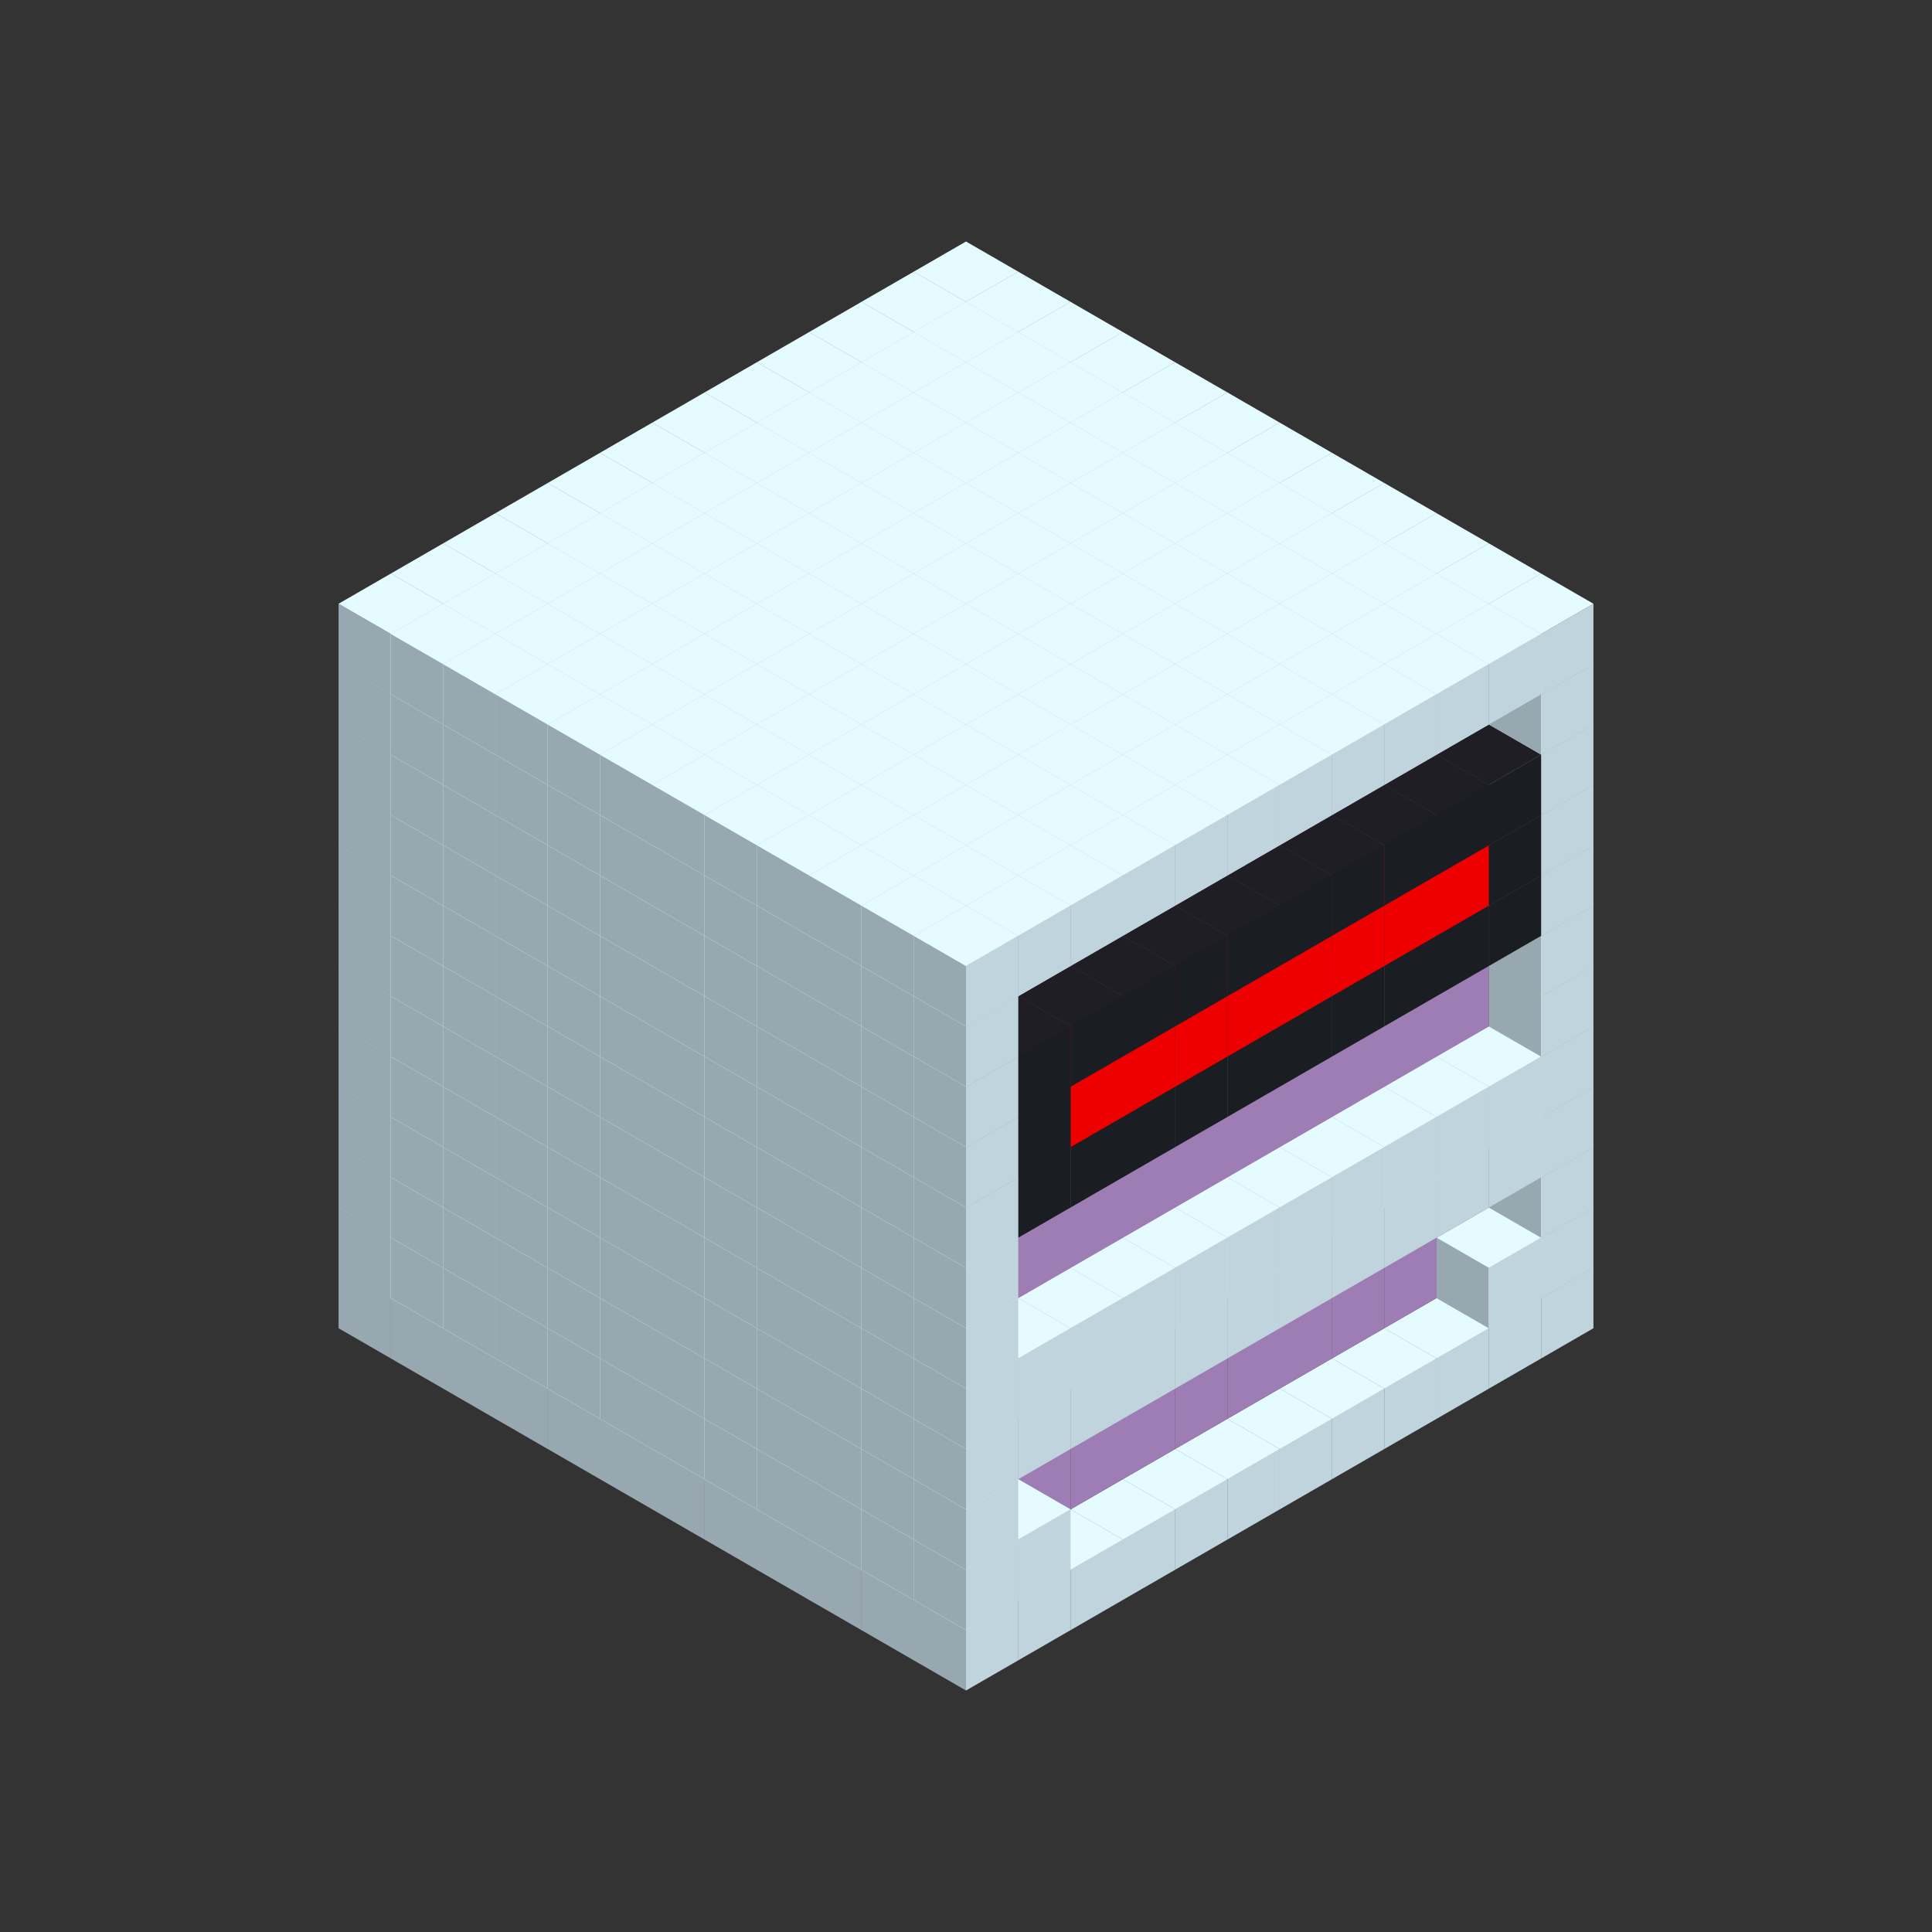 
<svg width='600' height='600' viewBox='4436371 5550000 3200000 3200000' xmlns='http://www.w3.org/2000/svg' xmlns:xlink='http://www.w3.org/1999/xlink'>
<rect x="4436371" y="5550000" width="3200000" height="3200000" fill="#333333" stroke="none"/>
<use xlink:href='#v-0x0000010b-1' transform='translate(983738,3600000)'/>
<use xlink:href='#v-0x0000010b-1' transform='translate(1070341,3650000)'/>
<use xlink:href='#v-0x0000010b-1' transform='translate(1156944,3700000)'/>
<use xlink:href='#v-0x0000010b-1' transform='translate(1243547,3750000)'/>
<use xlink:href='#v-0x0000010b-1' transform='translate(1330150,3800000)'/>
<use xlink:href='#v-0x0000010b-1' transform='translate(1416753,3850000)'/>
<use xlink:href='#v-0x0000010b-1' transform='translate(1503356,3900000)'/>
<use xlink:href='#v-0x0000010b-1' transform='translate(1589959,3950000)'/>
<use xlink:href='#v-0x0000010b-1' transform='translate(1676562,4000000)'/>
<use xlink:href='#v-0x0000010b-1' transform='translate(1763165,4050000)'/>
<use xlink:href='#v-0x0000010b-1' transform='translate(1849768,4100000)'/>
<use xlink:href='#v-0x0000010b-1' transform='translate(2889004,3600000)'/>
<use xlink:href='#v-0x0000010b-1' transform='translate(2802401,3650000)'/>
<use xlink:href='#v-0x0000010b-1' transform='translate(2715798,3700000)'/>
<use xlink:href='#v-0x0000010b-1' transform='translate(2629195,3750000)'/>
<use xlink:href='#v-0x0000010b-1' transform='translate(2542592,3800000)'/>
<use xlink:href='#v-0x0000010b-1' transform='translate(2455989,3850000)'/>
<use xlink:href='#v-0x0000010b-1' transform='translate(2369386,3900000)'/>
<use xlink:href='#v-0x0000010b-1' transform='translate(2282783,3950000)'/>
<use xlink:href='#v-0x0000010b-1' transform='translate(2196180,4000000)'/>
<use xlink:href='#v-0x0000010b-1' transform='translate(2109577,4050000)'/>
<use xlink:href='#v-0x0000010b-1' transform='translate(2022974,4100000)'/>
<use xlink:href='#v-0x0000010b-1' transform='translate(1936371,4150000)'/>
<use xlink:href='#v-0x0000010b-1' transform='translate(983738,3500000)'/>
<use xlink:href='#v-0x0000010b-1' transform='translate(1070341,3550000)'/>
<use xlink:href='#v-0x0000010b-1' transform='translate(1156944,3600000)'/>
<use xlink:href='#v-0x0000010b-1' transform='translate(1243547,3650000)'/>
<use xlink:href='#v-0x0000010b-1' transform='translate(1330150,3700000)'/>
<use xlink:href='#v-0x0000010b-1' transform='translate(1416753,3750000)'/>
<use xlink:href='#v-0x0000010b-1' transform='translate(1503356,3800000)'/>
<use xlink:href='#v-0x0000010b-1' transform='translate(1589959,3850000)'/>
<use xlink:href='#v-0x0000010b-1' transform='translate(1676562,3900000)'/>
<use xlink:href='#v-0x0000010b-1' transform='translate(1763165,3950000)'/>
<use xlink:href='#v-0x0000010b-2' transform='translate(2715798,3500000)'/>
<use xlink:href='#v-0x0000010b-2' transform='translate(2629195,3550000)'/>
<use xlink:href='#v-0x0000010b-2' transform='translate(2542592,3600000)'/>
<use xlink:href='#v-0x0000010b-2' transform='translate(2455989,3650000)'/>
<use xlink:href='#v-0x0000010b-2' transform='translate(2369386,3700000)'/>
<use xlink:href='#v-0x0000010b-2' transform='translate(2282783,3750000)'/>
<use xlink:href='#v-0x0000010b-2' transform='translate(2196180,3800000)'/>
<use xlink:href='#v-0x0000010b-2' transform='translate(2109577,3850000)'/>
<use xlink:href='#v-0x0000010b-2' transform='translate(2022974,3900000)'/>
<use xlink:href='#v-0x0000010b-2' transform='translate(1936371,3950000)'/>
<use xlink:href='#v-0x0000010b-1' transform='translate(1849768,4000000)'/>
<use xlink:href='#v-0x0000010b-1' transform='translate(2889004,3500000)'/>
<use xlink:href='#v-0x0000010b-1' transform='translate(2802401,3550000)'/>
<use xlink:href='#v-0x0000010b-1' transform='translate(2022974,4000000)'/>
<use xlink:href='#v-0x0000010b-1' transform='translate(1936371,4050000)'/>
<use xlink:href='#v-0x0000010b-1' transform='translate(983738,3400000)'/>
<use xlink:href='#v-0x0000010b-1' transform='translate(1070341,3450000)'/>
<use xlink:href='#v-0x0000010b-1' transform='translate(1156944,3500000)'/>
<use xlink:href='#v-0x0000010b-1' transform='translate(1243547,3550000)'/>
<use xlink:href='#v-0x0000010b-1' transform='translate(1330150,3600000)'/>
<use xlink:href='#v-0x0000010b-1' transform='translate(1416753,3650000)'/>
<use xlink:href='#v-0x0000010b-1' transform='translate(1503356,3700000)'/>
<use xlink:href='#v-0x0000010b-1' transform='translate(1589959,3750000)'/>
<use xlink:href='#v-0x0000010b-1' transform='translate(1676562,3800000)'/>
<use xlink:href='#v-0x0000010b-1' transform='translate(1763165,3850000)'/>
<use xlink:href='#v-0x0000010b-2' transform='translate(2715798,3400000)'/>
<use xlink:href='#v-0x0000010b-2' transform='translate(2629195,3450000)'/>
<use xlink:href='#v-0x0000010b-2' transform='translate(2542592,3500000)'/>
<use xlink:href='#v-0x0000010b-2' transform='translate(2455989,3550000)'/>
<use xlink:href='#v-0x0000010b-2' transform='translate(2369386,3600000)'/>
<use xlink:href='#v-0x0000010b-2' transform='translate(2282783,3650000)'/>
<use xlink:href='#v-0x0000010b-2' transform='translate(2196180,3700000)'/>
<use xlink:href='#v-0x0000010b-2' transform='translate(2109577,3750000)'/>
<use xlink:href='#v-0x0000010b-2' transform='translate(2022974,3800000)'/>
<use xlink:href='#v-0x0000010b-2' transform='translate(1936371,3850000)'/>
<use xlink:href='#v-0x0000010b-1' transform='translate(1849768,3900000)'/>
<use xlink:href='#v-0x0000010b-1' transform='translate(2889004,3400000)'/>
<use xlink:href='#v-0x0000010b-1' transform='translate(1936371,3950000)'/>
<use xlink:href='#v-0x0000010b-1' transform='translate(983738,3300000)'/>
<use xlink:href='#v-0x0000010b-1' transform='translate(1070341,3350000)'/>
<use xlink:href='#v-0x0000010b-1' transform='translate(1156944,3400000)'/>
<use xlink:href='#v-0x0000010b-1' transform='translate(1243547,3450000)'/>
<use xlink:href='#v-0x0000010b-1' transform='translate(1330150,3500000)'/>
<use xlink:href='#v-0x0000010b-1' transform='translate(1416753,3550000)'/>
<use xlink:href='#v-0x0000010b-1' transform='translate(1503356,3600000)'/>
<use xlink:href='#v-0x0000010b-1' transform='translate(1589959,3650000)'/>
<use xlink:href='#v-0x0000010b-1' transform='translate(1676562,3700000)'/>
<use xlink:href='#v-0x0000010b-1' transform='translate(1763165,3750000)'/>
<use xlink:href='#v-0x0000010b-2' transform='translate(2715798,3300000)'/>
<use xlink:href='#v-0x0000010b-2' transform='translate(2629195,3350000)'/>
<use xlink:href='#v-0x0000010b-2' transform='translate(2542592,3400000)'/>
<use xlink:href='#v-0x0000010b-2' transform='translate(2455989,3450000)'/>
<use xlink:href='#v-0x0000010b-2' transform='translate(2369386,3500000)'/>
<use xlink:href='#v-0x0000010b-2' transform='translate(2282783,3550000)'/>
<use xlink:href='#v-0x0000010b-2' transform='translate(2196180,3600000)'/>
<use xlink:href='#v-0x0000010b-2' transform='translate(2109577,3650000)'/>
<use xlink:href='#v-0x0000010b-2' transform='translate(2022974,3700000)'/>
<use xlink:href='#v-0x0000010b-2' transform='translate(1936371,3750000)'/>
<use xlink:href='#v-0x0000010b-1' transform='translate(1849768,3800000)'/>
<use xlink:href='#v-0x0000010b-1' transform='translate(2889004,3300000)'/>
<use xlink:href='#v-0x0000010b-1' transform='translate(2802401,3350000)'/>
<use xlink:href='#v-0x0000010b-1' transform='translate(2715798,3400000)'/>
<use xlink:href='#v-0x0000010b-1' transform='translate(2629195,3450000)'/>
<use xlink:href='#v-0x0000010b-1' transform='translate(2542592,3500000)'/>
<use xlink:href='#v-0x0000010b-1' transform='translate(2455989,3550000)'/>
<use xlink:href='#v-0x0000010b-1' transform='translate(2369386,3600000)'/>
<use xlink:href='#v-0x0000010b-1' transform='translate(2282783,3650000)'/>
<use xlink:href='#v-0x0000010b-1' transform='translate(2196180,3700000)'/>
<use xlink:href='#v-0x0000010b-1' transform='translate(2109577,3750000)'/>
<use xlink:href='#v-0x0000010b-1' transform='translate(2022974,3800000)'/>
<use xlink:href='#v-0x0000010b-1' transform='translate(1936371,3850000)'/>
<use xlink:href='#v-0x0000010b-1' transform='translate(983738,3200000)'/>
<use xlink:href='#v-0x0000010b-1' transform='translate(1070341,3250000)'/>
<use xlink:href='#v-0x0000010b-1' transform='translate(1156944,3300000)'/>
<use xlink:href='#v-0x0000010b-1' transform='translate(1243547,3350000)'/>
<use xlink:href='#v-0x0000010b-1' transform='translate(1330150,3400000)'/>
<use xlink:href='#v-0x0000010b-1' transform='translate(1416753,3450000)'/>
<use xlink:href='#v-0x0000010b-1' transform='translate(1503356,3500000)'/>
<use xlink:href='#v-0x0000010b-1' transform='translate(1589959,3550000)'/>
<use xlink:href='#v-0x0000010b-1' transform='translate(1676562,3600000)'/>
<use xlink:href='#v-0x0000010b-1' transform='translate(1763165,3650000)'/>
<use xlink:href='#v-0x0000010b-2' transform='translate(2715798,3200000)'/>
<use xlink:href='#v-0x0000010b-2' transform='translate(2629195,3250000)'/>
<use xlink:href='#v-0x0000010b-2' transform='translate(2542592,3300000)'/>
<use xlink:href='#v-0x0000010b-2' transform='translate(2455989,3350000)'/>
<use xlink:href='#v-0x0000010b-2' transform='translate(2369386,3400000)'/>
<use xlink:href='#v-0x0000010b-2' transform='translate(2282783,3450000)'/>
<use xlink:href='#v-0x0000010b-2' transform='translate(2196180,3500000)'/>
<use xlink:href='#v-0x0000010b-2' transform='translate(2109577,3550000)'/>
<use xlink:href='#v-0x0000010b-2' transform='translate(2022974,3600000)'/>
<use xlink:href='#v-0x0000010b-2' transform='translate(1936371,3650000)'/>
<use xlink:href='#v-0x0000010b-1' transform='translate(1849768,3700000)'/>
<use xlink:href='#v-0x0000010b-1' transform='translate(2889004,3200000)'/>
<use xlink:href='#v-0x0000010b-1' transform='translate(2802401,3250000)'/>
<use xlink:href='#v-0x0000010b-1' transform='translate(2715798,3300000)'/>
<use xlink:href='#v-0x0000010b-1' transform='translate(2629195,3350000)'/>
<use xlink:href='#v-0x0000010b-1' transform='translate(2542592,3400000)'/>
<use xlink:href='#v-0x0000010b-1' transform='translate(2455989,3450000)'/>
<use xlink:href='#v-0x0000010b-1' transform='translate(2369386,3500000)'/>
<use xlink:href='#v-0x0000010b-1' transform='translate(2282783,3550000)'/>
<use xlink:href='#v-0x0000010b-1' transform='translate(2196180,3600000)'/>
<use xlink:href='#v-0x0000010b-1' transform='translate(2109577,3650000)'/>
<use xlink:href='#v-0x0000010b-1' transform='translate(2022974,3700000)'/>
<use xlink:href='#v-0x0000010b-1' transform='translate(1936371,3750000)'/>
<use xlink:href='#v-0x0000010b-1' transform='translate(983738,3100000)'/>
<use xlink:href='#v-0x0000010b-1' transform='translate(1070341,3150000)'/>
<use xlink:href='#v-0x0000010b-1' transform='translate(1156944,3200000)'/>
<use xlink:href='#v-0x0000010b-1' transform='translate(1243547,3250000)'/>
<use xlink:href='#v-0x0000010b-1' transform='translate(1330150,3300000)'/>
<use xlink:href='#v-0x0000010b-1' transform='translate(1416753,3350000)'/>
<use xlink:href='#v-0x0000010b-1' transform='translate(1503356,3400000)'/>
<use xlink:href='#v-0x0000010b-1' transform='translate(1589959,3450000)'/>
<use xlink:href='#v-0x0000010b-1' transform='translate(1676562,3500000)'/>
<use xlink:href='#v-0x0000010b-1' transform='translate(1763165,3550000)'/>
<use xlink:href='#v-0x0000010b-2' transform='translate(2715798,3100000)'/>
<use xlink:href='#v-0x0000010b-2' transform='translate(2629195,3150000)'/>
<use xlink:href='#v-0x0000010b-2' transform='translate(2542592,3200000)'/>
<use xlink:href='#v-0x0000010b-2' transform='translate(2455989,3250000)'/>
<use xlink:href='#v-0x0000010b-2' transform='translate(2369386,3300000)'/>
<use xlink:href='#v-0x0000010b-2' transform='translate(2282783,3350000)'/>
<use xlink:href='#v-0x0000010b-2' transform='translate(2196180,3400000)'/>
<use xlink:href='#v-0x0000010b-2' transform='translate(2109577,3450000)'/>
<use xlink:href='#v-0x0000010b-2' transform='translate(2022974,3500000)'/>
<use xlink:href='#v-0x0000010b-2' transform='translate(1936371,3550000)'/>
<use xlink:href='#v-0x0000010b-1' transform='translate(1849768,3600000)'/>
<use xlink:href='#v-0x0000010b-1' transform='translate(2889004,3100000)'/>
<use xlink:href='#v-0x0000010b-1' transform='translate(1936371,3650000)'/>
<use xlink:href='#v-0x0000010b-1' transform='translate(983738,3000000)'/>
<use xlink:href='#v-0x0000010b-1' transform='translate(1070341,3050000)'/>
<use xlink:href='#v-0x0000010b-1' transform='translate(1156944,3100000)'/>
<use xlink:href='#v-0x0000010b-1' transform='translate(1243547,3150000)'/>
<use xlink:href='#v-0x0000010b-1' transform='translate(1330150,3200000)'/>
<use xlink:href='#v-0x0000010b-1' transform='translate(1416753,3250000)'/>
<use xlink:href='#v-0x0000010b-1' transform='translate(1503356,3300000)'/>
<use xlink:href='#v-0x0000010b-1' transform='translate(1589959,3350000)'/>
<use xlink:href='#v-0x0000010b-1' transform='translate(1676562,3400000)'/>
<use xlink:href='#v-0x0000010b-1' transform='translate(1763165,3450000)'/>
<use xlink:href='#v-0x0000010b-2' transform='translate(2715798,3000000)'/>
<use xlink:href='#v-0x0000010b-2' transform='translate(2629195,3050000)'/>
<use xlink:href='#v-0x0000010b-2' transform='translate(2542592,3100000)'/>
<use xlink:href='#v-0x0000010b-2' transform='translate(2455989,3150000)'/>
<use xlink:href='#v-0x0000010b-2' transform='translate(2369386,3200000)'/>
<use xlink:href='#v-0x0000010b-2' transform='translate(2282783,3250000)'/>
<use xlink:href='#v-0x0000010b-2' transform='translate(2196180,3300000)'/>
<use xlink:href='#v-0x0000010b-2' transform='translate(2109577,3350000)'/>
<use xlink:href='#v-0x0000010b-2' transform='translate(2022974,3400000)'/>
<use xlink:href='#v-0x0000010b-2' transform='translate(1936371,3450000)'/>
<use xlink:href='#v-0x0000010b-1' transform='translate(1849768,3500000)'/>
<use xlink:href='#v-0x0000010b-1' transform='translate(2889004,3000000)'/>
<use xlink:href='#v-0x0000010b-1' transform='translate(1936371,3550000)'/>
<use xlink:href='#v-0x0000010b-1' transform='translate(983738,2900000)'/>
<use xlink:href='#v-0x0000010b-1' transform='translate(1070341,2950000)'/>
<use xlink:href='#v-0x0000010b-1' transform='translate(1156944,3000000)'/>
<use xlink:href='#v-0x0000010b-1' transform='translate(1243547,3050000)'/>
<use xlink:href='#v-0x0000010b-1' transform='translate(1330150,3100000)'/>
<use xlink:href='#v-0x0000010b-1' transform='translate(1416753,3150000)'/>
<use xlink:href='#v-0x0000010b-1' transform='translate(1503356,3200000)'/>
<use xlink:href='#v-0x0000010b-1' transform='translate(1589959,3250000)'/>
<use xlink:href='#v-0x0000010b-1' transform='translate(1676562,3300000)'/>
<use xlink:href='#v-0x0000010b-1' transform='translate(1763165,3350000)'/>
<use xlink:href='#v-0x0000010b-2' transform='translate(2715798,2900000)'/>
<use xlink:href='#v-0x0000010b-2' transform='translate(2629195,2950000)'/>
<use xlink:href='#v-0x0000010b-2' transform='translate(2542592,3000000)'/>
<use xlink:href='#v-0x0000010b-2' transform='translate(2455989,3050000)'/>
<use xlink:href='#v-0x0000010b-2' transform='translate(2369386,3100000)'/>
<use xlink:href='#v-0x0000010b-2' transform='translate(2282783,3150000)'/>
<use xlink:href='#v-0x0000010b-2' transform='translate(2196180,3200000)'/>
<use xlink:href='#v-0x0000010b-2' transform='translate(2109577,3250000)'/>
<use xlink:href='#v-0x0000010b-2' transform='translate(2022974,3300000)'/>
<use xlink:href='#v-0x0000010b-2' transform='translate(1936371,3350000)'/>
<use xlink:href='#v-0x0000010b-1' transform='translate(1849768,3400000)'/>
<use xlink:href='#v-0x0000010b-1' transform='translate(2889004,2900000)'/>
<use xlink:href='#v-0x0000010b-4' transform='translate(2802401,2950000)'/>
<use xlink:href='#v-0x0000010b-4' transform='translate(2715798,3000000)'/>
<use xlink:href='#v-0x0000010b-4' transform='translate(2629195,3050000)'/>
<use xlink:href='#v-0x0000010b-4' transform='translate(2542592,3100000)'/>
<use xlink:href='#v-0x0000010b-4' transform='translate(2455989,3150000)'/>
<use xlink:href='#v-0x0000010b-4' transform='translate(2369386,3200000)'/>
<use xlink:href='#v-0x0000010b-4' transform='translate(2282783,3250000)'/>
<use xlink:href='#v-0x0000010b-4' transform='translate(2196180,3300000)'/>
<use xlink:href='#v-0x0000010b-4' transform='translate(2109577,3350000)'/>
<use xlink:href='#v-0x0000010b-4' transform='translate(2022974,3400000)'/>
<use xlink:href='#v-0x0000010b-1' transform='translate(1936371,3450000)'/>
<use xlink:href='#v-0x0000010b-1' transform='translate(983738,2800000)'/>
<use xlink:href='#v-0x0000010b-1' transform='translate(1070341,2850000)'/>
<use xlink:href='#v-0x0000010b-1' transform='translate(1156944,2900000)'/>
<use xlink:href='#v-0x0000010b-1' transform='translate(1243547,2950000)'/>
<use xlink:href='#v-0x0000010b-1' transform='translate(1330150,3000000)'/>
<use xlink:href='#v-0x0000010b-1' transform='translate(1416753,3050000)'/>
<use xlink:href='#v-0x0000010b-1' transform='translate(1503356,3100000)'/>
<use xlink:href='#v-0x0000010b-1' transform='translate(1589959,3150000)'/>
<use xlink:href='#v-0x0000010b-1' transform='translate(1676562,3200000)'/>
<use xlink:href='#v-0x0000010b-1' transform='translate(1763165,3250000)'/>
<use xlink:href='#v-0x0000010b-2' transform='translate(2715798,2800000)'/>
<use xlink:href='#v-0x0000010b-2' transform='translate(2629195,2850000)'/>
<use xlink:href='#v-0x0000010b-2' transform='translate(2542592,2900000)'/>
<use xlink:href='#v-0x0000010b-2' transform='translate(2455989,2950000)'/>
<use xlink:href='#v-0x0000010b-2' transform='translate(2369386,3000000)'/>
<use xlink:href='#v-0x0000010b-2' transform='translate(2282783,3050000)'/>
<use xlink:href='#v-0x0000010b-2' transform='translate(2196180,3100000)'/>
<use xlink:href='#v-0x0000010b-2' transform='translate(2109577,3150000)'/>
<use xlink:href='#v-0x0000010b-2' transform='translate(2022974,3200000)'/>
<use xlink:href='#v-0x0000010b-2' transform='translate(1936371,3250000)'/>
<use xlink:href='#v-0x0000010b-1' transform='translate(1849768,3300000)'/>
<use xlink:href='#v-0x0000010b-1' transform='translate(2889004,2800000)'/>
<use xlink:href='#v-0x0000010b-4' transform='translate(2802401,2850000)'/>
<use xlink:href='#v-0x0000010b-5' transform='translate(2715798,2900000)'/>
<use xlink:href='#v-0x0000010b-5' transform='translate(2629195,2950000)'/>
<use xlink:href='#v-0x0000010b-5' transform='translate(2542592,3000000)'/>
<use xlink:href='#v-0x0000010b-5' transform='translate(2455989,3050000)'/>
<use xlink:href='#v-0x0000010b-5' transform='translate(2369386,3100000)'/>
<use xlink:href='#v-0x0000010b-5' transform='translate(2282783,3150000)'/>
<use xlink:href='#v-0x0000010b-5' transform='translate(2196180,3200000)'/>
<use xlink:href='#v-0x0000010b-5' transform='translate(2109577,3250000)'/>
<use xlink:href='#v-0x0000010b-4' transform='translate(2022974,3300000)'/>
<use xlink:href='#v-0x0000010b-1' transform='translate(1936371,3350000)'/>
<use xlink:href='#v-0x0000010b-1' transform='translate(983738,2700000)'/>
<use xlink:href='#v-0x0000010b-1' transform='translate(1070341,2750000)'/>
<use xlink:href='#v-0x0000010b-1' transform='translate(1156944,2800000)'/>
<use xlink:href='#v-0x0000010b-1' transform='translate(1243547,2850000)'/>
<use xlink:href='#v-0x0000010b-1' transform='translate(1330150,2900000)'/>
<use xlink:href='#v-0x0000010b-1' transform='translate(1416753,2950000)'/>
<use xlink:href='#v-0x0000010b-1' transform='translate(1503356,3000000)'/>
<use xlink:href='#v-0x0000010b-1' transform='translate(1589959,3050000)'/>
<use xlink:href='#v-0x0000010b-1' transform='translate(1676562,3100000)'/>
<use xlink:href='#v-0x0000010b-1' transform='translate(1763165,3150000)'/>
<use xlink:href='#v-0x0000010b-2' transform='translate(2715798,2700000)'/>
<use xlink:href='#v-0x0000010b-2' transform='translate(2629195,2750000)'/>
<use xlink:href='#v-0x0000010b-2' transform='translate(2542592,2800000)'/>
<use xlink:href='#v-0x0000010b-2' transform='translate(2455989,2850000)'/>
<use xlink:href='#v-0x0000010b-2' transform='translate(2369386,2900000)'/>
<use xlink:href='#v-0x0000010b-2' transform='translate(2282783,2950000)'/>
<use xlink:href='#v-0x0000010b-2' transform='translate(2196180,3000000)'/>
<use xlink:href='#v-0x0000010b-2' transform='translate(2109577,3050000)'/>
<use xlink:href='#v-0x0000010b-2' transform='translate(2022974,3100000)'/>
<use xlink:href='#v-0x0000010b-2' transform='translate(1936371,3150000)'/>
<use xlink:href='#v-0x0000010b-1' transform='translate(1849768,3200000)'/>
<use xlink:href='#v-0x0000010b-1' transform='translate(2889004,2700000)'/>
<use xlink:href='#v-0x0000010b-4' transform='translate(2802401,2750000)'/>
<use xlink:href='#v-0x0000010b-4' transform='translate(2715798,2800000)'/>
<use xlink:href='#v-0x0000010b-4' transform='translate(2629195,2850000)'/>
<use xlink:href='#v-0x0000010b-4' transform='translate(2542592,2900000)'/>
<use xlink:href='#v-0x0000010b-4' transform='translate(2455989,2950000)'/>
<use xlink:href='#v-0x0000010b-4' transform='translate(2369386,3000000)'/>
<use xlink:href='#v-0x0000010b-4' transform='translate(2282783,3050000)'/>
<use xlink:href='#v-0x0000010b-4' transform='translate(2196180,3100000)'/>
<use xlink:href='#v-0x0000010b-4' transform='translate(2109577,3150000)'/>
<use xlink:href='#v-0x0000010b-4' transform='translate(2022974,3200000)'/>
<use xlink:href='#v-0x0000010b-1' transform='translate(1936371,3250000)'/>
<use xlink:href='#v-0x0000010b-1' transform='translate(983738,2600000)'/>
<use xlink:href='#v-0x0000010b-1' transform='translate(1070341,2650000)'/>
<use xlink:href='#v-0x0000010b-1' transform='translate(1156944,2700000)'/>
<use xlink:href='#v-0x0000010b-1' transform='translate(1243547,2750000)'/>
<use xlink:href='#v-0x0000010b-1' transform='translate(1330150,2800000)'/>
<use xlink:href='#v-0x0000010b-1' transform='translate(1416753,2850000)'/>
<use xlink:href='#v-0x0000010b-1' transform='translate(1503356,2900000)'/>
<use xlink:href='#v-0x0000010b-1' transform='translate(1589959,2950000)'/>
<use xlink:href='#v-0x0000010b-1' transform='translate(1676562,3000000)'/>
<use xlink:href='#v-0x0000010b-1' transform='translate(1763165,3050000)'/>
<use xlink:href='#v-0x0000010b-2' transform='translate(2715798,2600000)'/>
<use xlink:href='#v-0x0000010b-2' transform='translate(2629195,2650000)'/>
<use xlink:href='#v-0x0000010b-2' transform='translate(2542592,2700000)'/>
<use xlink:href='#v-0x0000010b-2' transform='translate(2455989,2750000)'/>
<use xlink:href='#v-0x0000010b-2' transform='translate(2369386,2800000)'/>
<use xlink:href='#v-0x0000010b-2' transform='translate(2282783,2850000)'/>
<use xlink:href='#v-0x0000010b-2' transform='translate(2196180,2900000)'/>
<use xlink:href='#v-0x0000010b-2' transform='translate(2109577,2950000)'/>
<use xlink:href='#v-0x0000010b-2' transform='translate(2022974,3000000)'/>
<use xlink:href='#v-0x0000010b-2' transform='translate(1936371,3050000)'/>
<use xlink:href='#v-0x0000010b-1' transform='translate(1849768,3100000)'/>
<use xlink:href='#v-0x0000010b-1' transform='translate(2889004,2600000)'/>
<use xlink:href='#v-0x0000010b-1' transform='translate(1936371,3150000)'/>
<use xlink:href='#v-0x0000010b-1' transform='translate(1936371,1950000)'/>
<use xlink:href='#v-0x0000010b-1' transform='translate(1849768,2000000)'/>
<use xlink:href='#v-0x0000010b-1' transform='translate(1763165,2050000)'/>
<use xlink:href='#v-0x0000010b-1' transform='translate(1676562,2100000)'/>
<use xlink:href='#v-0x0000010b-1' transform='translate(1589959,2150000)'/>
<use xlink:href='#v-0x0000010b-1' transform='translate(1503356,2200000)'/>
<use xlink:href='#v-0x0000010b-1' transform='translate(1416753,2250000)'/>
<use xlink:href='#v-0x0000010b-1' transform='translate(1330150,2300000)'/>
<use xlink:href='#v-0x0000010b-1' transform='translate(1243547,2350000)'/>
<use xlink:href='#v-0x0000010b-1' transform='translate(1156944,2400000)'/>
<use xlink:href='#v-0x0000010b-1' transform='translate(1070341,2450000)'/>
<use xlink:href='#v-0x0000010b-1' transform='translate(983738,2500000)'/>
<use xlink:href='#v-0x0000010b-1' transform='translate(2022974,2000000)'/>
<use xlink:href='#v-0x0000010b-1' transform='translate(1936371,2050000)'/>
<use xlink:href='#v-0x0000010b-1' transform='translate(1849768,2100000)'/>
<use xlink:href='#v-0x0000010b-1' transform='translate(1763165,2150000)'/>
<use xlink:href='#v-0x0000010b-1' transform='translate(1676562,2200000)'/>
<use xlink:href='#v-0x0000010b-1' transform='translate(1589959,2250000)'/>
<use xlink:href='#v-0x0000010b-1' transform='translate(1503356,2300000)'/>
<use xlink:href='#v-0x0000010b-1' transform='translate(1416753,2350000)'/>
<use xlink:href='#v-0x0000010b-1' transform='translate(1330150,2400000)'/>
<use xlink:href='#v-0x0000010b-1' transform='translate(1243547,2450000)'/>
<use xlink:href='#v-0x0000010b-1' transform='translate(1156944,2500000)'/>
<use xlink:href='#v-0x0000010b-1' transform='translate(1070341,2550000)'/>
<use xlink:href='#v-0x0000010b-1' transform='translate(2109577,2050000)'/>
<use xlink:href='#v-0x0000010b-1' transform='translate(2022974,2100000)'/>
<use xlink:href='#v-0x0000010b-1' transform='translate(1936371,2150000)'/>
<use xlink:href='#v-0x0000010b-1' transform='translate(1849768,2200000)'/>
<use xlink:href='#v-0x0000010b-1' transform='translate(1763165,2250000)'/>
<use xlink:href='#v-0x0000010b-1' transform='translate(1676562,2300000)'/>
<use xlink:href='#v-0x0000010b-1' transform='translate(1589959,2350000)'/>
<use xlink:href='#v-0x0000010b-1' transform='translate(1503356,2400000)'/>
<use xlink:href='#v-0x0000010b-1' transform='translate(1416753,2450000)'/>
<use xlink:href='#v-0x0000010b-1' transform='translate(1330150,2500000)'/>
<use xlink:href='#v-0x0000010b-1' transform='translate(1243547,2550000)'/>
<use xlink:href='#v-0x0000010b-1' transform='translate(1156944,2600000)'/>
<use xlink:href='#v-0x0000010b-1' transform='translate(2196180,2100000)'/>
<use xlink:href='#v-0x0000010b-1' transform='translate(2109577,2150000)'/>
<use xlink:href='#v-0x0000010b-1' transform='translate(2022974,2200000)'/>
<use xlink:href='#v-0x0000010b-1' transform='translate(1936371,2250000)'/>
<use xlink:href='#v-0x0000010b-1' transform='translate(1849768,2300000)'/>
<use xlink:href='#v-0x0000010b-1' transform='translate(1763165,2350000)'/>
<use xlink:href='#v-0x0000010b-1' transform='translate(1676562,2400000)'/>
<use xlink:href='#v-0x0000010b-1' transform='translate(1589959,2450000)'/>
<use xlink:href='#v-0x0000010b-1' transform='translate(1503356,2500000)'/>
<use xlink:href='#v-0x0000010b-1' transform='translate(1416753,2550000)'/>
<use xlink:href='#v-0x0000010b-1' transform='translate(1330150,2600000)'/>
<use xlink:href='#v-0x0000010b-1' transform='translate(1243547,2650000)'/>
<use xlink:href='#v-0x0000010b-1' transform='translate(2282783,2150000)'/>
<use xlink:href='#v-0x0000010b-1' transform='translate(2196180,2200000)'/>
<use xlink:href='#v-0x0000010b-1' transform='translate(2109577,2250000)'/>
<use xlink:href='#v-0x0000010b-1' transform='translate(2022974,2300000)'/>
<use xlink:href='#v-0x0000010b-1' transform='translate(1936371,2350000)'/>
<use xlink:href='#v-0x0000010b-1' transform='translate(1849768,2400000)'/>
<use xlink:href='#v-0x0000010b-1' transform='translate(1763165,2450000)'/>
<use xlink:href='#v-0x0000010b-1' transform='translate(1676562,2500000)'/>
<use xlink:href='#v-0x0000010b-1' transform='translate(1589959,2550000)'/>
<use xlink:href='#v-0x0000010b-1' transform='translate(1503356,2600000)'/>
<use xlink:href='#v-0x0000010b-1' transform='translate(1416753,2650000)'/>
<use xlink:href='#v-0x0000010b-1' transform='translate(1330150,2700000)'/>
<use xlink:href='#v-0x0000010b-1' transform='translate(2369386,2200000)'/>
<use xlink:href='#v-0x0000010b-1' transform='translate(2282783,2250000)'/>
<use xlink:href='#v-0x0000010b-1' transform='translate(2196180,2300000)'/>
<use xlink:href='#v-0x0000010b-1' transform='translate(2109577,2350000)'/>
<use xlink:href='#v-0x0000010b-1' transform='translate(2022974,2400000)'/>
<use xlink:href='#v-0x0000010b-1' transform='translate(1936371,2450000)'/>
<use xlink:href='#v-0x0000010b-1' transform='translate(1849768,2500000)'/>
<use xlink:href='#v-0x0000010b-1' transform='translate(1763165,2550000)'/>
<use xlink:href='#v-0x0000010b-1' transform='translate(1676562,2600000)'/>
<use xlink:href='#v-0x0000010b-1' transform='translate(1589959,2650000)'/>
<use xlink:href='#v-0x0000010b-1' transform='translate(1503356,2700000)'/>
<use xlink:href='#v-0x0000010b-1' transform='translate(1416753,2750000)'/>
<use xlink:href='#v-0x0000010b-1' transform='translate(2455989,2250000)'/>
<use xlink:href='#v-0x0000010b-1' transform='translate(2369386,2300000)'/>
<use xlink:href='#v-0x0000010b-1' transform='translate(2282783,2350000)'/>
<use xlink:href='#v-0x0000010b-1' transform='translate(2196180,2400000)'/>
<use xlink:href='#v-0x0000010b-1' transform='translate(2109577,2450000)'/>
<use xlink:href='#v-0x0000010b-1' transform='translate(2022974,2500000)'/>
<use xlink:href='#v-0x0000010b-1' transform='translate(1936371,2550000)'/>
<use xlink:href='#v-0x0000010b-1' transform='translate(1849768,2600000)'/>
<use xlink:href='#v-0x0000010b-1' transform='translate(1763165,2650000)'/>
<use xlink:href='#v-0x0000010b-1' transform='translate(1676562,2700000)'/>
<use xlink:href='#v-0x0000010b-1' transform='translate(1589959,2750000)'/>
<use xlink:href='#v-0x0000010b-1' transform='translate(1503356,2800000)'/>
<use xlink:href='#v-0x0000010b-1' transform='translate(2542592,2300000)'/>
<use xlink:href='#v-0x0000010b-1' transform='translate(2455989,2350000)'/>
<use xlink:href='#v-0x0000010b-1' transform='translate(2369386,2400000)'/>
<use xlink:href='#v-0x0000010b-1' transform='translate(2282783,2450000)'/>
<use xlink:href='#v-0x0000010b-1' transform='translate(2196180,2500000)'/>
<use xlink:href='#v-0x0000010b-1' transform='translate(2109577,2550000)'/>
<use xlink:href='#v-0x0000010b-1' transform='translate(2022974,2600000)'/>
<use xlink:href='#v-0x0000010b-1' transform='translate(1936371,2650000)'/>
<use xlink:href='#v-0x0000010b-1' transform='translate(1849768,2700000)'/>
<use xlink:href='#v-0x0000010b-1' transform='translate(1763165,2750000)'/>
<use xlink:href='#v-0x0000010b-1' transform='translate(1676562,2800000)'/>
<use xlink:href='#v-0x0000010b-1' transform='translate(1589959,2850000)'/>
<use xlink:href='#v-0x0000010b-1' transform='translate(2629195,2350000)'/>
<use xlink:href='#v-0x0000010b-1' transform='translate(2542592,2400000)'/>
<use xlink:href='#v-0x0000010b-1' transform='translate(2455989,2450000)'/>
<use xlink:href='#v-0x0000010b-1' transform='translate(2369386,2500000)'/>
<use xlink:href='#v-0x0000010b-1' transform='translate(2282783,2550000)'/>
<use xlink:href='#v-0x0000010b-1' transform='translate(2196180,2600000)'/>
<use xlink:href='#v-0x0000010b-1' transform='translate(2109577,2650000)'/>
<use xlink:href='#v-0x0000010b-1' transform='translate(2022974,2700000)'/>
<use xlink:href='#v-0x0000010b-1' transform='translate(1936371,2750000)'/>
<use xlink:href='#v-0x0000010b-1' transform='translate(1849768,2800000)'/>
<use xlink:href='#v-0x0000010b-1' transform='translate(1763165,2850000)'/>
<use xlink:href='#v-0x0000010b-1' transform='translate(1676562,2900000)'/>
<use xlink:href='#v-0x0000010b-1' transform='translate(2715798,2400000)'/>
<use xlink:href='#v-0x0000010b-1' transform='translate(2629195,2450000)'/>
<use xlink:href='#v-0x0000010b-1' transform='translate(2542592,2500000)'/>
<use xlink:href='#v-0x0000010b-1' transform='translate(2455989,2550000)'/>
<use xlink:href='#v-0x0000010b-1' transform='translate(2369386,2600000)'/>
<use xlink:href='#v-0x0000010b-1' transform='translate(2282783,2650000)'/>
<use xlink:href='#v-0x0000010b-1' transform='translate(2196180,2700000)'/>
<use xlink:href='#v-0x0000010b-1' transform='translate(2109577,2750000)'/>
<use xlink:href='#v-0x0000010b-1' transform='translate(2022974,2800000)'/>
<use xlink:href='#v-0x0000010b-1' transform='translate(1936371,2850000)'/>
<use xlink:href='#v-0x0000010b-1' transform='translate(1849768,2900000)'/>
<use xlink:href='#v-0x0000010b-1' transform='translate(1763165,2950000)'/>
<use xlink:href='#v-0x0000010b-1' transform='translate(2802401,2450000)'/>
<use xlink:href='#v-0x0000010b-1' transform='translate(2715798,2500000)'/>
<use xlink:href='#v-0x0000010b-1' transform='translate(2629195,2550000)'/>
<use xlink:href='#v-0x0000010b-1' transform='translate(2542592,2600000)'/>
<use xlink:href='#v-0x0000010b-1' transform='translate(2455989,2650000)'/>
<use xlink:href='#v-0x0000010b-1' transform='translate(2369386,2700000)'/>
<use xlink:href='#v-0x0000010b-1' transform='translate(2282783,2750000)'/>
<use xlink:href='#v-0x0000010b-1' transform='translate(2196180,2800000)'/>
<use xlink:href='#v-0x0000010b-1' transform='translate(2109577,2850000)'/>
<use xlink:href='#v-0x0000010b-1' transform='translate(2022974,2900000)'/>
<use xlink:href='#v-0x0000010b-1' transform='translate(1936371,2950000)'/>
<use xlink:href='#v-0x0000010b-1' transform='translate(1849768,3000000)'/>
<use xlink:href='#v-0x0000010b-1' transform='translate(2889004,2500000)'/>
<use xlink:href='#v-0x0000010b-1' transform='translate(2802401,2550000)'/>
<use xlink:href='#v-0x0000010b-1' transform='translate(2715798,2600000)'/>
<use xlink:href='#v-0x0000010b-1' transform='translate(2629195,2650000)'/>
<use xlink:href='#v-0x0000010b-1' transform='translate(2542592,2700000)'/>
<use xlink:href='#v-0x0000010b-1' transform='translate(2455989,2750000)'/>
<use xlink:href='#v-0x0000010b-1' transform='translate(2369386,2800000)'/>
<use xlink:href='#v-0x0000010b-1' transform='translate(2282783,2850000)'/>
<use xlink:href='#v-0x0000010b-1' transform='translate(2196180,2900000)'/>
<use xlink:href='#v-0x0000010b-1' transform='translate(2109577,2950000)'/>
<use xlink:href='#v-0x0000010b-1' transform='translate(2022974,3000000)'/>
<use xlink:href='#v-0x0000010b-1' transform='translate(1936371,3050000)'/>
<defs>
<g id='v-0x0000010b-1'>
<polygon points='4100000,4100000 4100000,4200000 4013397,4150000 4013397,4050000' fill='#98a8b0'/>
<polygon points='4100000,4100000 4100000,4200000 4186602,4150000 4186602,4050000' fill='#c0d4dd'/>
<polygon points='4100000,4100000 4013397,4050000 4100000,4000000 4186602,4050000' fill='#e4fcff'/>
</g>
<g id='v-0x0000010b-2'>
<polygon points='4100000,4100000 4100000,4200000 4013397,4150000 4013397,4050000' fill='#7c6490'/>
<polygon points='4100000,4100000 4100000,4200000 4186602,4150000 4186602,4050000' fill='#9d7db4'/>
<polygon points='4100000,4100000 4013397,4050000 4100000,4000000 4186602,4050000' fill='#ba96d8'/>
</g>
<g id='v-0x0000010b-3'>
<polygon points='4100000,4100000 4100000,4200000 4013397,4150000 4013397,4050000' fill='#0098cc'/>
<polygon points='4100000,4100000 4100000,4200000 4186602,4150000 4186602,4050000' fill='#00c0ff'/>
<polygon points='4100000,4100000 4013397,4050000 4100000,4000000 4186602,4050000' fill='#00e4ff'/>
</g>
<g id='v-0x0000010b-4'>
<polygon points='4100000,4100000 4100000,4200000 4013397,4150000 4013397,4050000' fill='#141418'/>
<polygon points='4100000,4100000 4100000,4200000 4186602,4150000 4186602,4050000' fill='#1a1d22'/>
<polygon points='4100000,4100000 4013397,4050000 4100000,4000000 4186602,4050000' fill='#1e1e24'/>
</g>
<g id='v-0x0000010b-5'>
<polygon points='4100000,4100000 4100000,4200000 4013397,4150000 4013397,4050000' fill='#bc0000'/>
<polygon points='4100000,4100000 4100000,4200000 4186602,4150000 4186602,4050000' fill='#ee0000'/>
<polygon points='4100000,4100000 4013397,4050000 4100000,4000000 4186602,4050000' fill='#ff0000'/>
</g>
</defs>
</svg>
